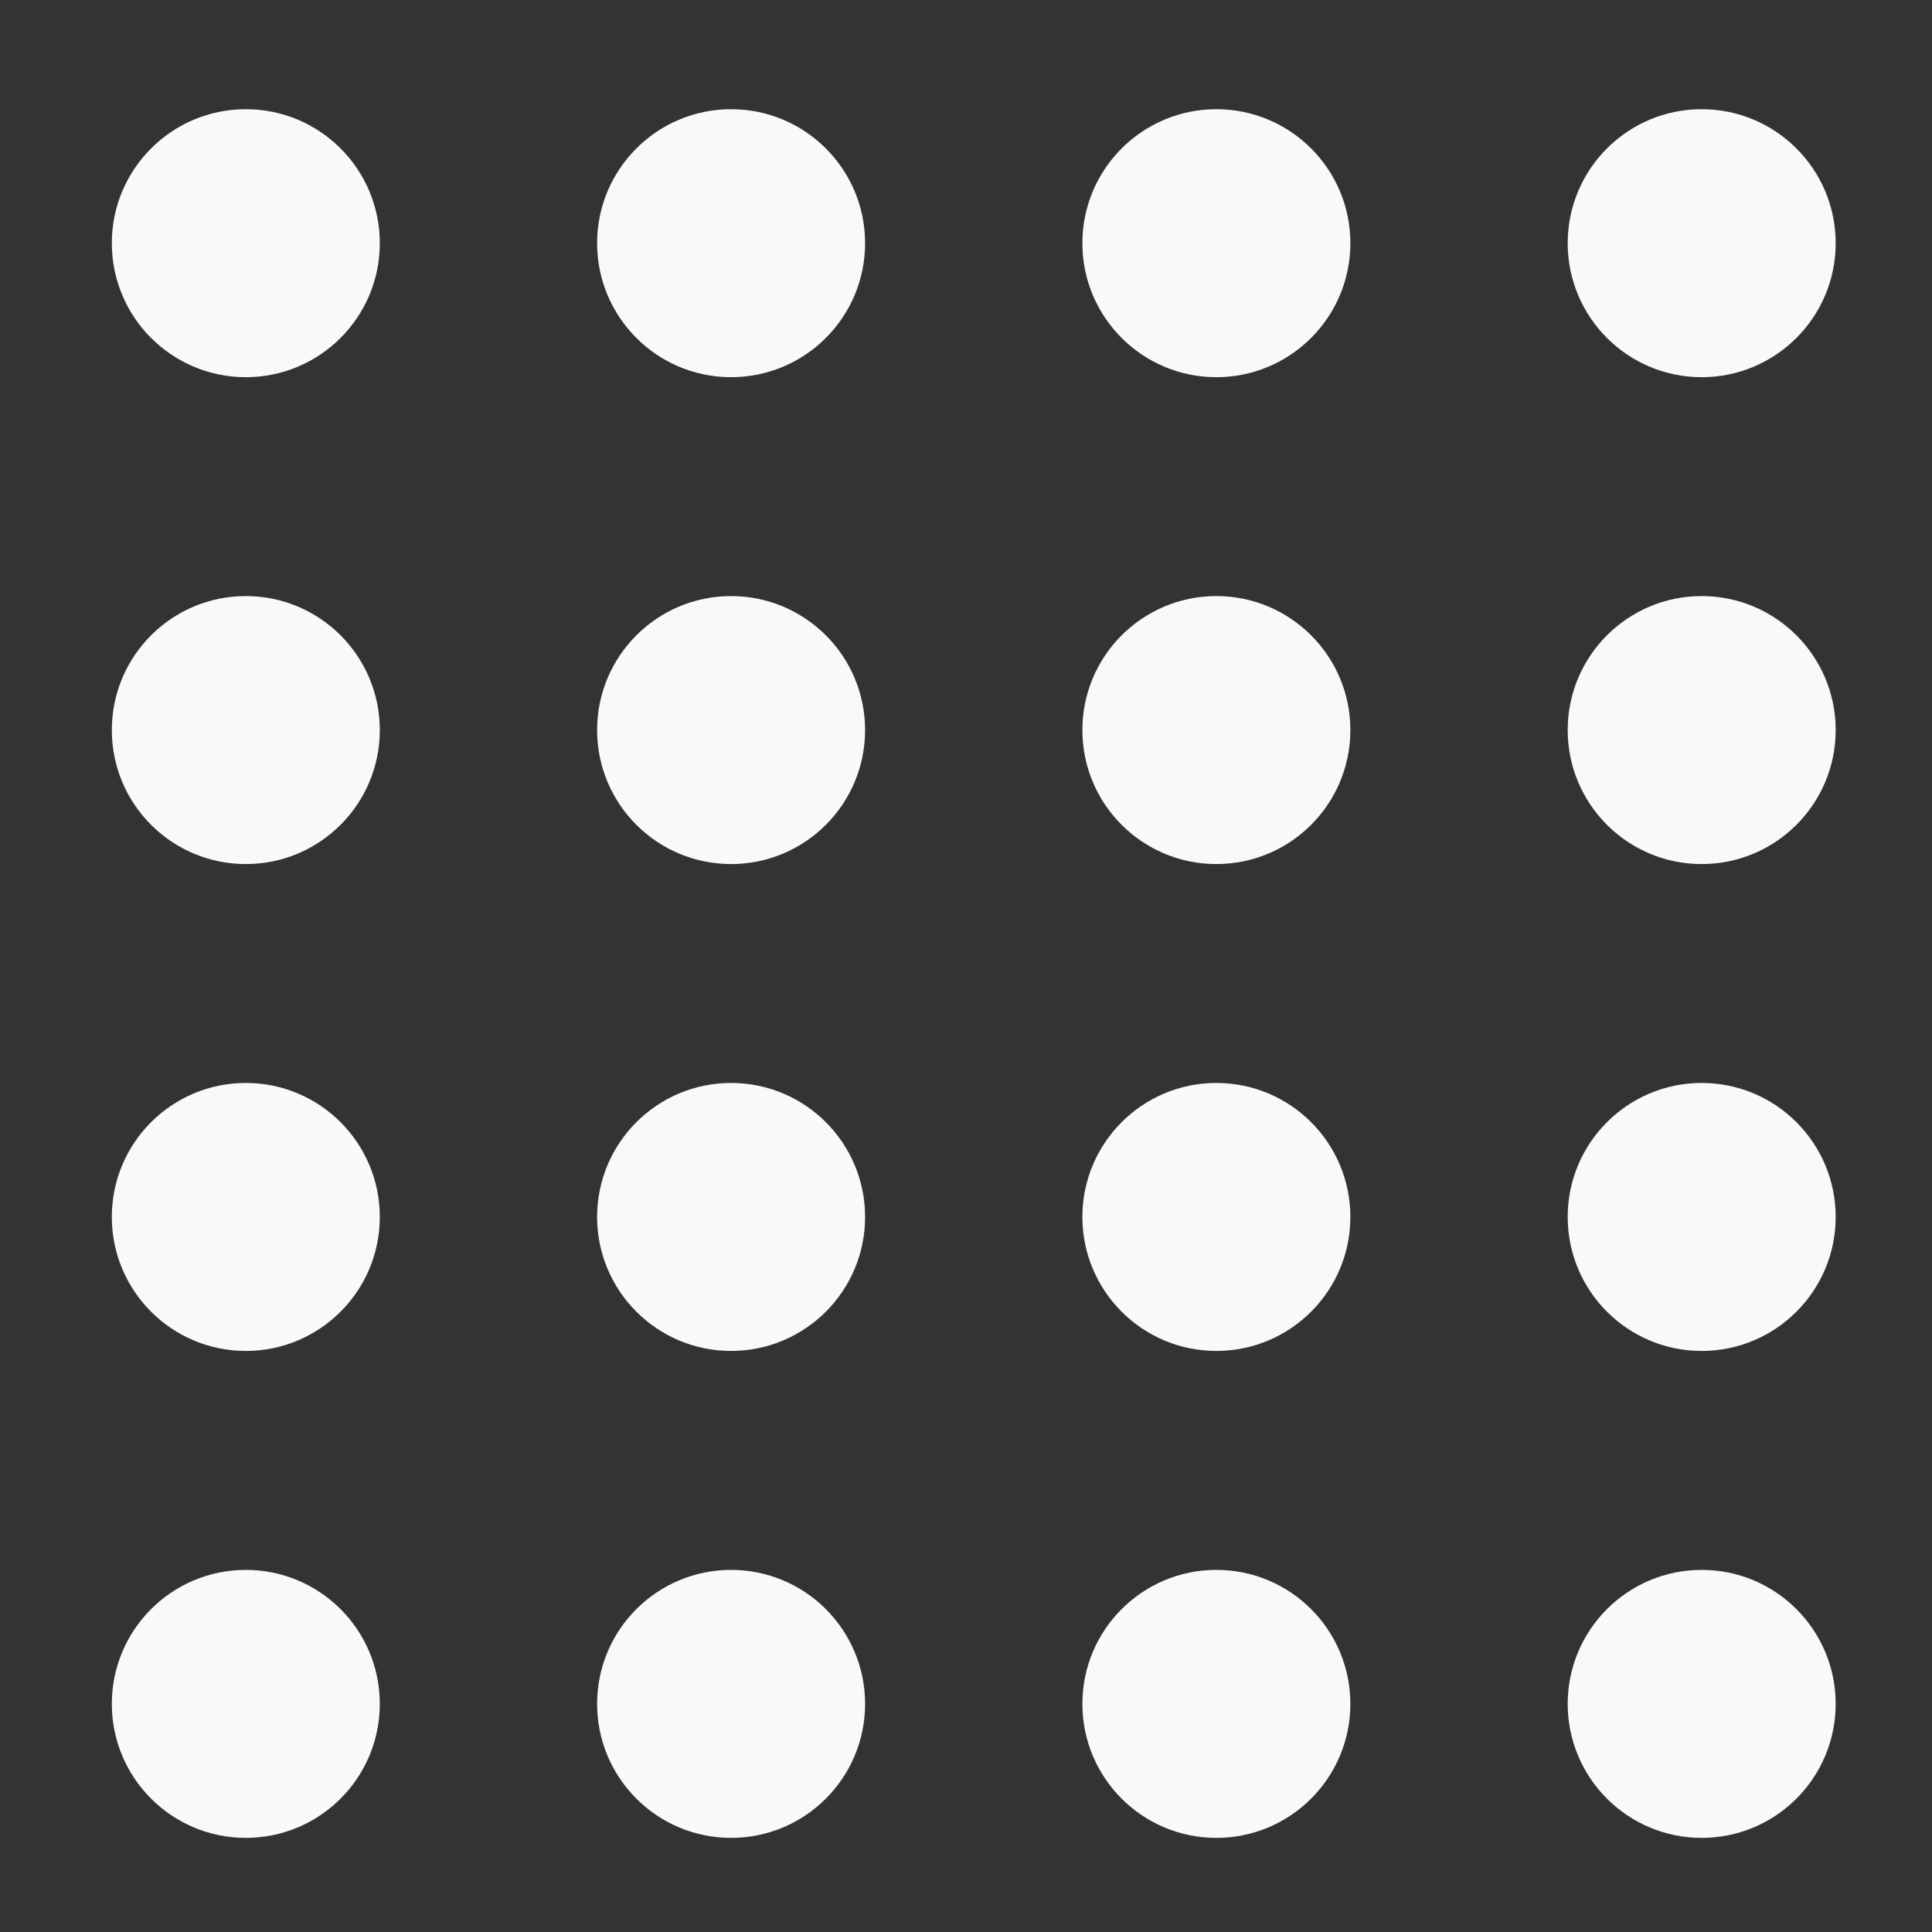 <?xml version="1.0" encoding="UTF-8"?>
<svg width="500" height="500" version="1.1" viewBox="0 0 132.29 132.29" xmlns="http://www.w3.org/2000/svg">
 <rect x="0" y="0" width="132.29" height="132.29" fill="#333333" stroke="none"/>
 <g fill="#f9f9f9" stroke-width=".265">
  <circle cx="16.832" cy="16.652" r="9.175"/>
  <circle cx="50.061" cy="16.652" r="9.175"/>
  <circle cx="83.289" cy="16.652" r="9.175"/>
  <circle cx="116.52" cy="16.652" r="9.175"/>
  <circle cx="16.832" cy="49.99" r="9.175"/>
  <circle cx="50.061" cy="49.99" r="9.175"/>
  <circle cx="83.289" cy="49.99" r="9.175"/>
  <circle cx="116.52" cy="49.99" r="9.175"/>
  <circle cx="16.832" cy="83.328" r="9.175"/>
  <circle cx="50.061" cy="83.328" r="9.175"/>
  <circle cx="83.289" cy="83.328" r="9.175"/>
  <circle cx="116.52" cy="83.328" r="9.175"/>
  <circle cx="16.832" cy="116.67" r="9.175"/>
  <circle cx="50.061" cy="116.67" r="9.175"/>
  <circle cx="83.289" cy="116.67" r="9.175"/>
  <circle cx="116.52" cy="116.67" r="9.175"/>
 </g>
</svg>
